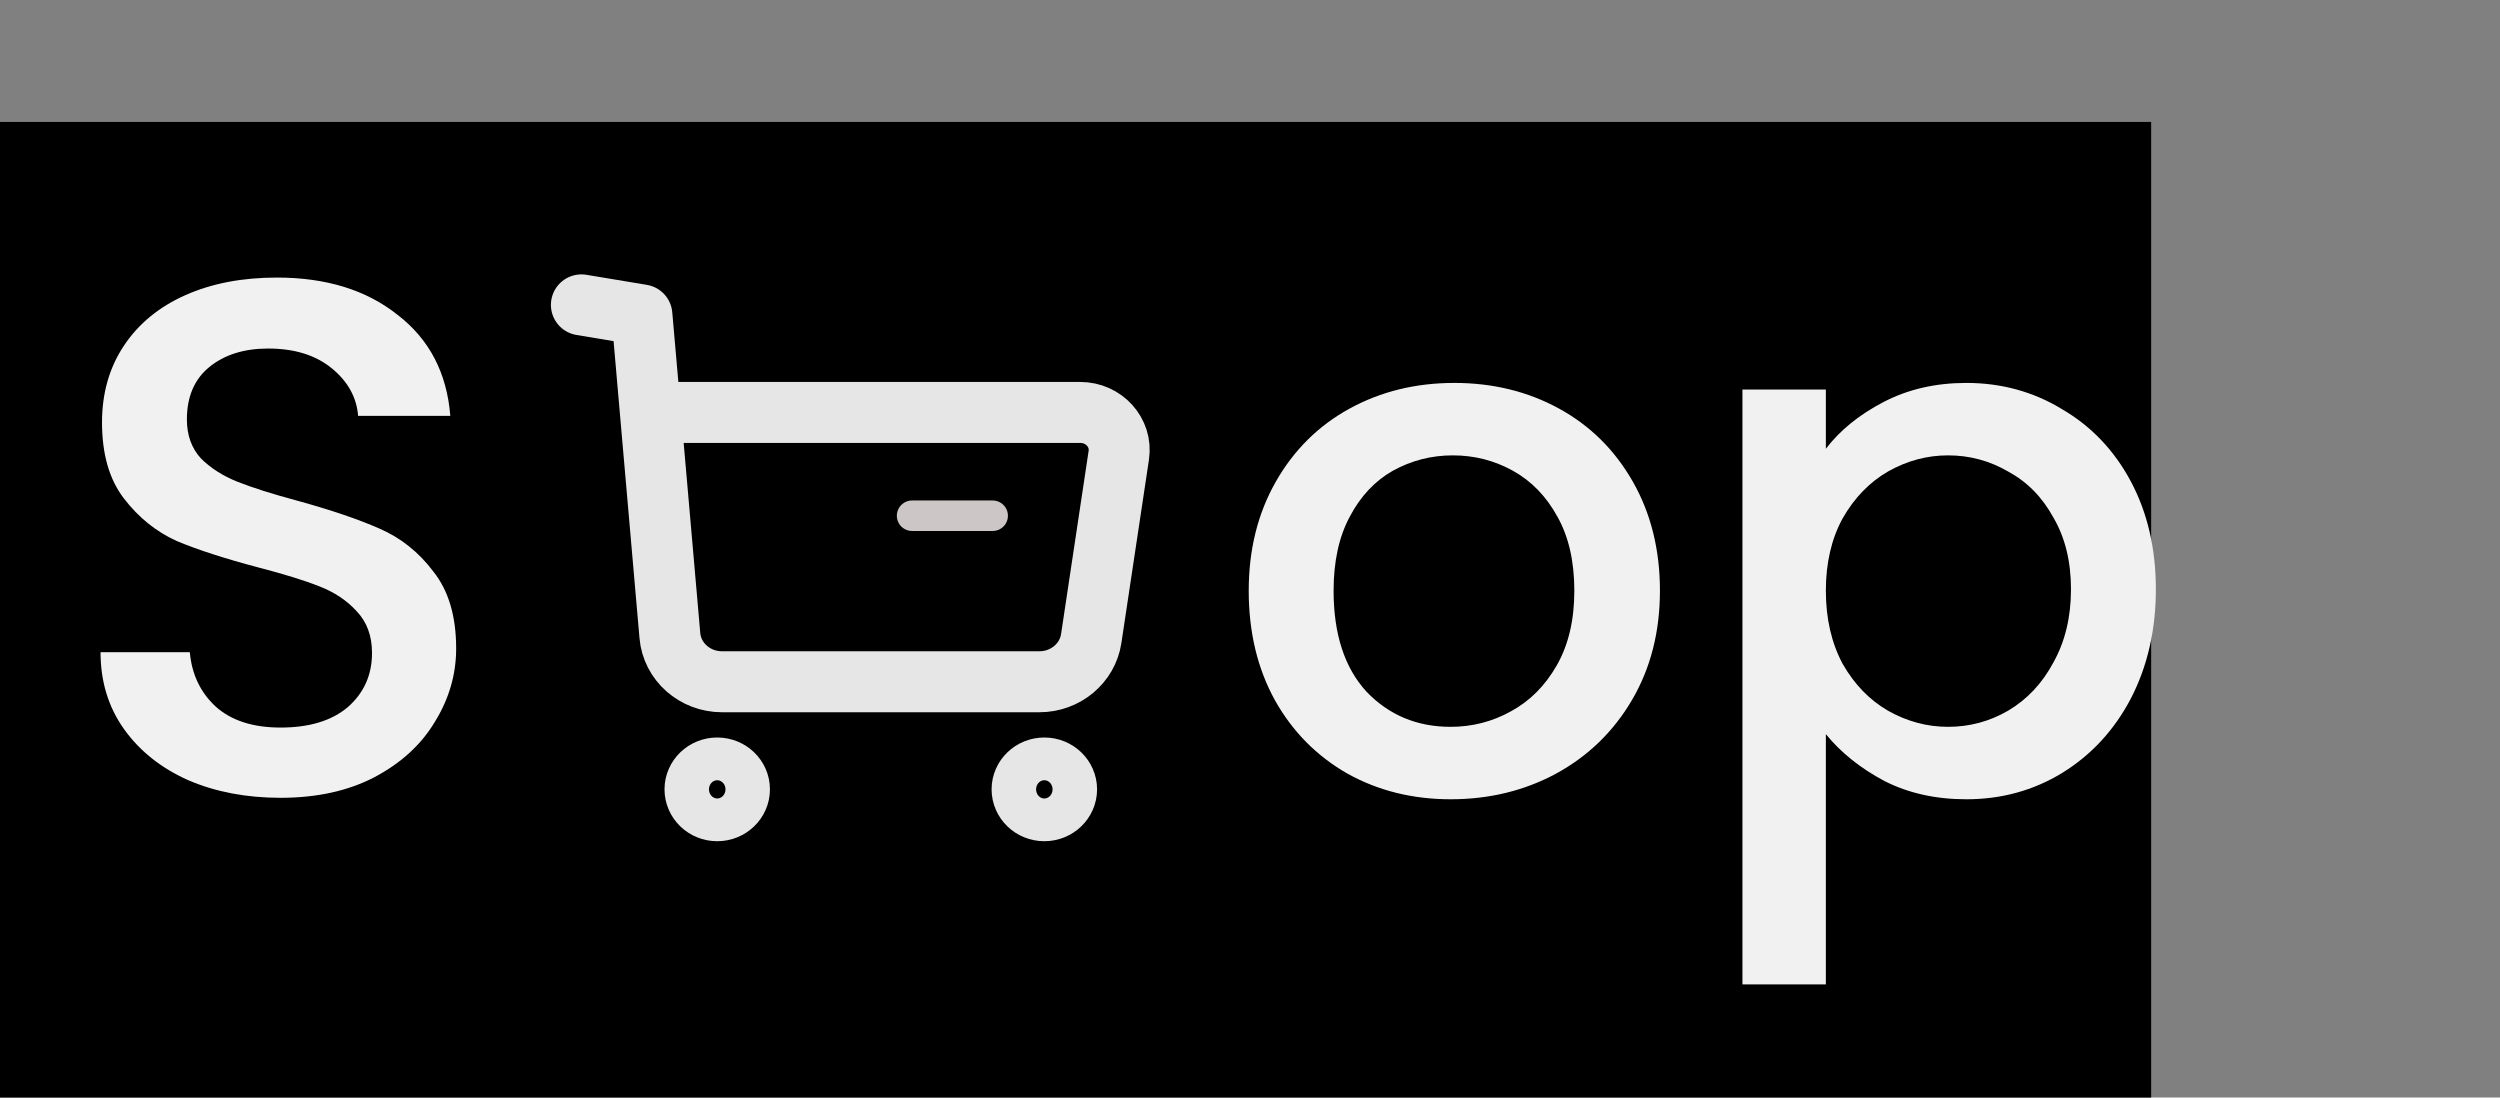 <svg width="41" height="18" viewBox="0 0 41 18" fill="none" xmlns="http://www.w3.org/2000/svg">
<rect x="0" y="0" width="41" height="18" fill="#808080" stroke="none"/>
<g id="Logo">
<rect id="Rectangle 1" y="2" width="35.279" height="16" fill="black"/>
<path id="op" d="M23.791 13.108C23.167 13.108 22.603 12.968 22.099 12.688C21.595 12.4 21.199 12 20.911 11.488C20.623 10.968 20.479 10.368 20.479 9.688C20.479 9.016 20.627 8.42 20.923 7.9C21.219 7.38 21.623 6.98 22.135 6.7C22.647 6.42 23.219 6.28 23.851 6.28C24.483 6.28 25.055 6.42 25.567 6.7C26.079 6.98 26.483 7.38 26.779 7.9C27.075 8.42 27.223 9.016 27.223 9.688C27.223 10.36 27.071 10.956 26.767 11.476C26.463 11.996 26.047 12.4 25.519 12.688C24.999 12.968 24.423 13.108 23.791 13.108ZM23.791 11.92C24.143 11.92 24.471 11.836 24.775 11.668C25.087 11.5 25.339 11.248 25.531 10.912C25.723 10.576 25.819 10.168 25.819 9.688C25.819 9.208 25.727 8.804 25.543 8.476C25.359 8.14 25.115 7.888 24.811 7.72C24.507 7.552 24.179 7.468 23.827 7.468C23.475 7.468 23.147 7.552 22.843 7.72C22.547 7.888 22.311 8.14 22.135 8.476C21.959 8.804 21.871 9.208 21.871 9.688C21.871 10.4 22.051 10.952 22.411 11.344C22.779 11.728 23.239 11.92 23.791 11.92ZM29.944 7.36C30.176 7.056 30.492 6.8 30.892 6.592C31.292 6.384 31.744 6.28 32.248 6.28C32.824 6.28 33.348 6.424 33.82 6.712C34.3 6.992 34.676 7.388 34.948 7.9C35.22 8.412 35.356 9 35.356 9.664C35.356 10.328 35.22 10.924 34.948 11.452C34.676 11.972 34.3 12.38 33.82 12.676C33.348 12.964 32.824 13.108 32.248 13.108C31.744 13.108 31.296 13.008 30.904 12.808C30.512 12.6 30.192 12.344 29.944 12.04V16.144H28.576V6.388H29.944V7.36ZM33.964 9.664C33.964 9.208 33.868 8.816 33.676 8.488C33.492 8.152 33.244 7.9 32.932 7.732C32.628 7.556 32.3 7.468 31.948 7.468C31.604 7.468 31.276 7.556 30.964 7.732C30.66 7.908 30.412 8.164 30.22 8.5C30.036 8.836 29.944 9.232 29.944 9.688C29.944 10.144 30.036 10.544 30.22 10.888C30.412 11.224 30.66 11.48 30.964 11.656C31.276 11.832 31.604 11.92 31.948 11.92C32.3 11.92 32.628 11.832 32.932 11.656C33.244 11.472 33.492 11.208 33.676 10.864C33.868 10.52 33.964 10.12 33.964 9.664Z" fill="#F1F1F1"/>
<path id="S" d="M4.601 13.084C4.041 13.084 3.537 12.988 3.089 12.796C2.641 12.596 2.289 12.316 2.033 11.956C1.777 11.596 1.649 11.176 1.649 10.696H3.113C3.145 11.056 3.285 11.352 3.533 11.584C3.789 11.816 4.145 11.932 4.601 11.932C5.073 11.932 5.441 11.82 5.705 11.596C5.969 11.364 6.101 11.068 6.101 10.708C6.101 10.428 6.017 10.2 5.849 10.024C5.689 9.848 5.485 9.712 5.237 9.616C4.997 9.52 4.661 9.416 4.229 9.304C3.685 9.16 3.241 9.016 2.897 8.872C2.561 8.72 2.273 8.488 2.033 8.176C1.793 7.864 1.673 7.448 1.673 6.928C1.673 6.448 1.793 6.028 2.033 5.668C2.273 5.308 2.609 5.032 3.041 4.84C3.473 4.648 3.973 4.552 4.541 4.552C5.349 4.552 6.009 4.756 6.521 5.164C7.041 5.564 7.329 6.116 7.385 6.82H5.873C5.849 6.516 5.705 6.256 5.441 6.04C5.177 5.824 4.829 5.716 4.397 5.716C4.005 5.716 3.685 5.816 3.437 6.016C3.189 6.216 3.065 6.504 3.065 6.88C3.065 7.136 3.141 7.348 3.293 7.516C3.453 7.676 3.653 7.804 3.893 7.9C4.133 7.996 4.461 8.1 4.877 8.212C5.429 8.364 5.877 8.516 6.221 8.668C6.573 8.82 6.869 9.056 7.109 9.376C7.357 9.688 7.481 10.108 7.481 10.636C7.481 11.06 7.365 11.46 7.133 11.836C6.909 12.212 6.577 12.516 6.137 12.748C5.705 12.972 5.193 13.084 4.601 13.084Z" fill="#F1F1F1"/>
<g id="cart">
<path id="Stroke 1" opacity="0.9" fill-rule="evenodd" clip-rule="evenodd" d="M11.762 12.595C11.964 12.595 12.127 12.752 12.127 12.945C12.127 13.139 11.964 13.296 11.762 13.296C11.561 13.296 11.398 13.139 11.398 12.945C11.398 12.752 11.561 12.595 11.762 12.595Z" stroke="white" stroke-linecap="round" stroke-linejoin="round"/>
<path id="Stroke 3" opacity="0.9" fill-rule="evenodd" clip-rule="evenodd" d="M17.127 12.595C17.328 12.595 17.492 12.752 17.492 12.945C17.492 13.139 17.328 13.296 17.127 13.296C16.926 13.296 16.762 13.139 16.762 12.945C16.762 12.752 16.926 12.595 17.127 12.595Z" stroke="white" stroke-linecap="round" stroke-linejoin="round"/>
<path id="Stroke 5" d="M9.535 5L10.527 5.165L10.986 10.424C11.023 10.852 11.395 11.181 11.842 11.181H17.045C17.472 11.181 17.834 10.88 17.896 10.473L18.348 7.467C18.404 7.096 18.105 6.764 17.715 6.764H10.686" stroke="#E6E6E6" stroke-linecap="round" stroke-linejoin="round"/>
<path id="Stroke 7" opacity="0.8" d="M14.958 8.458H16.28" stroke="#FFF7F7" stroke-width="0.5" stroke-linecap="round" stroke-linejoin="round"/>
</g>
</g>
</svg>

